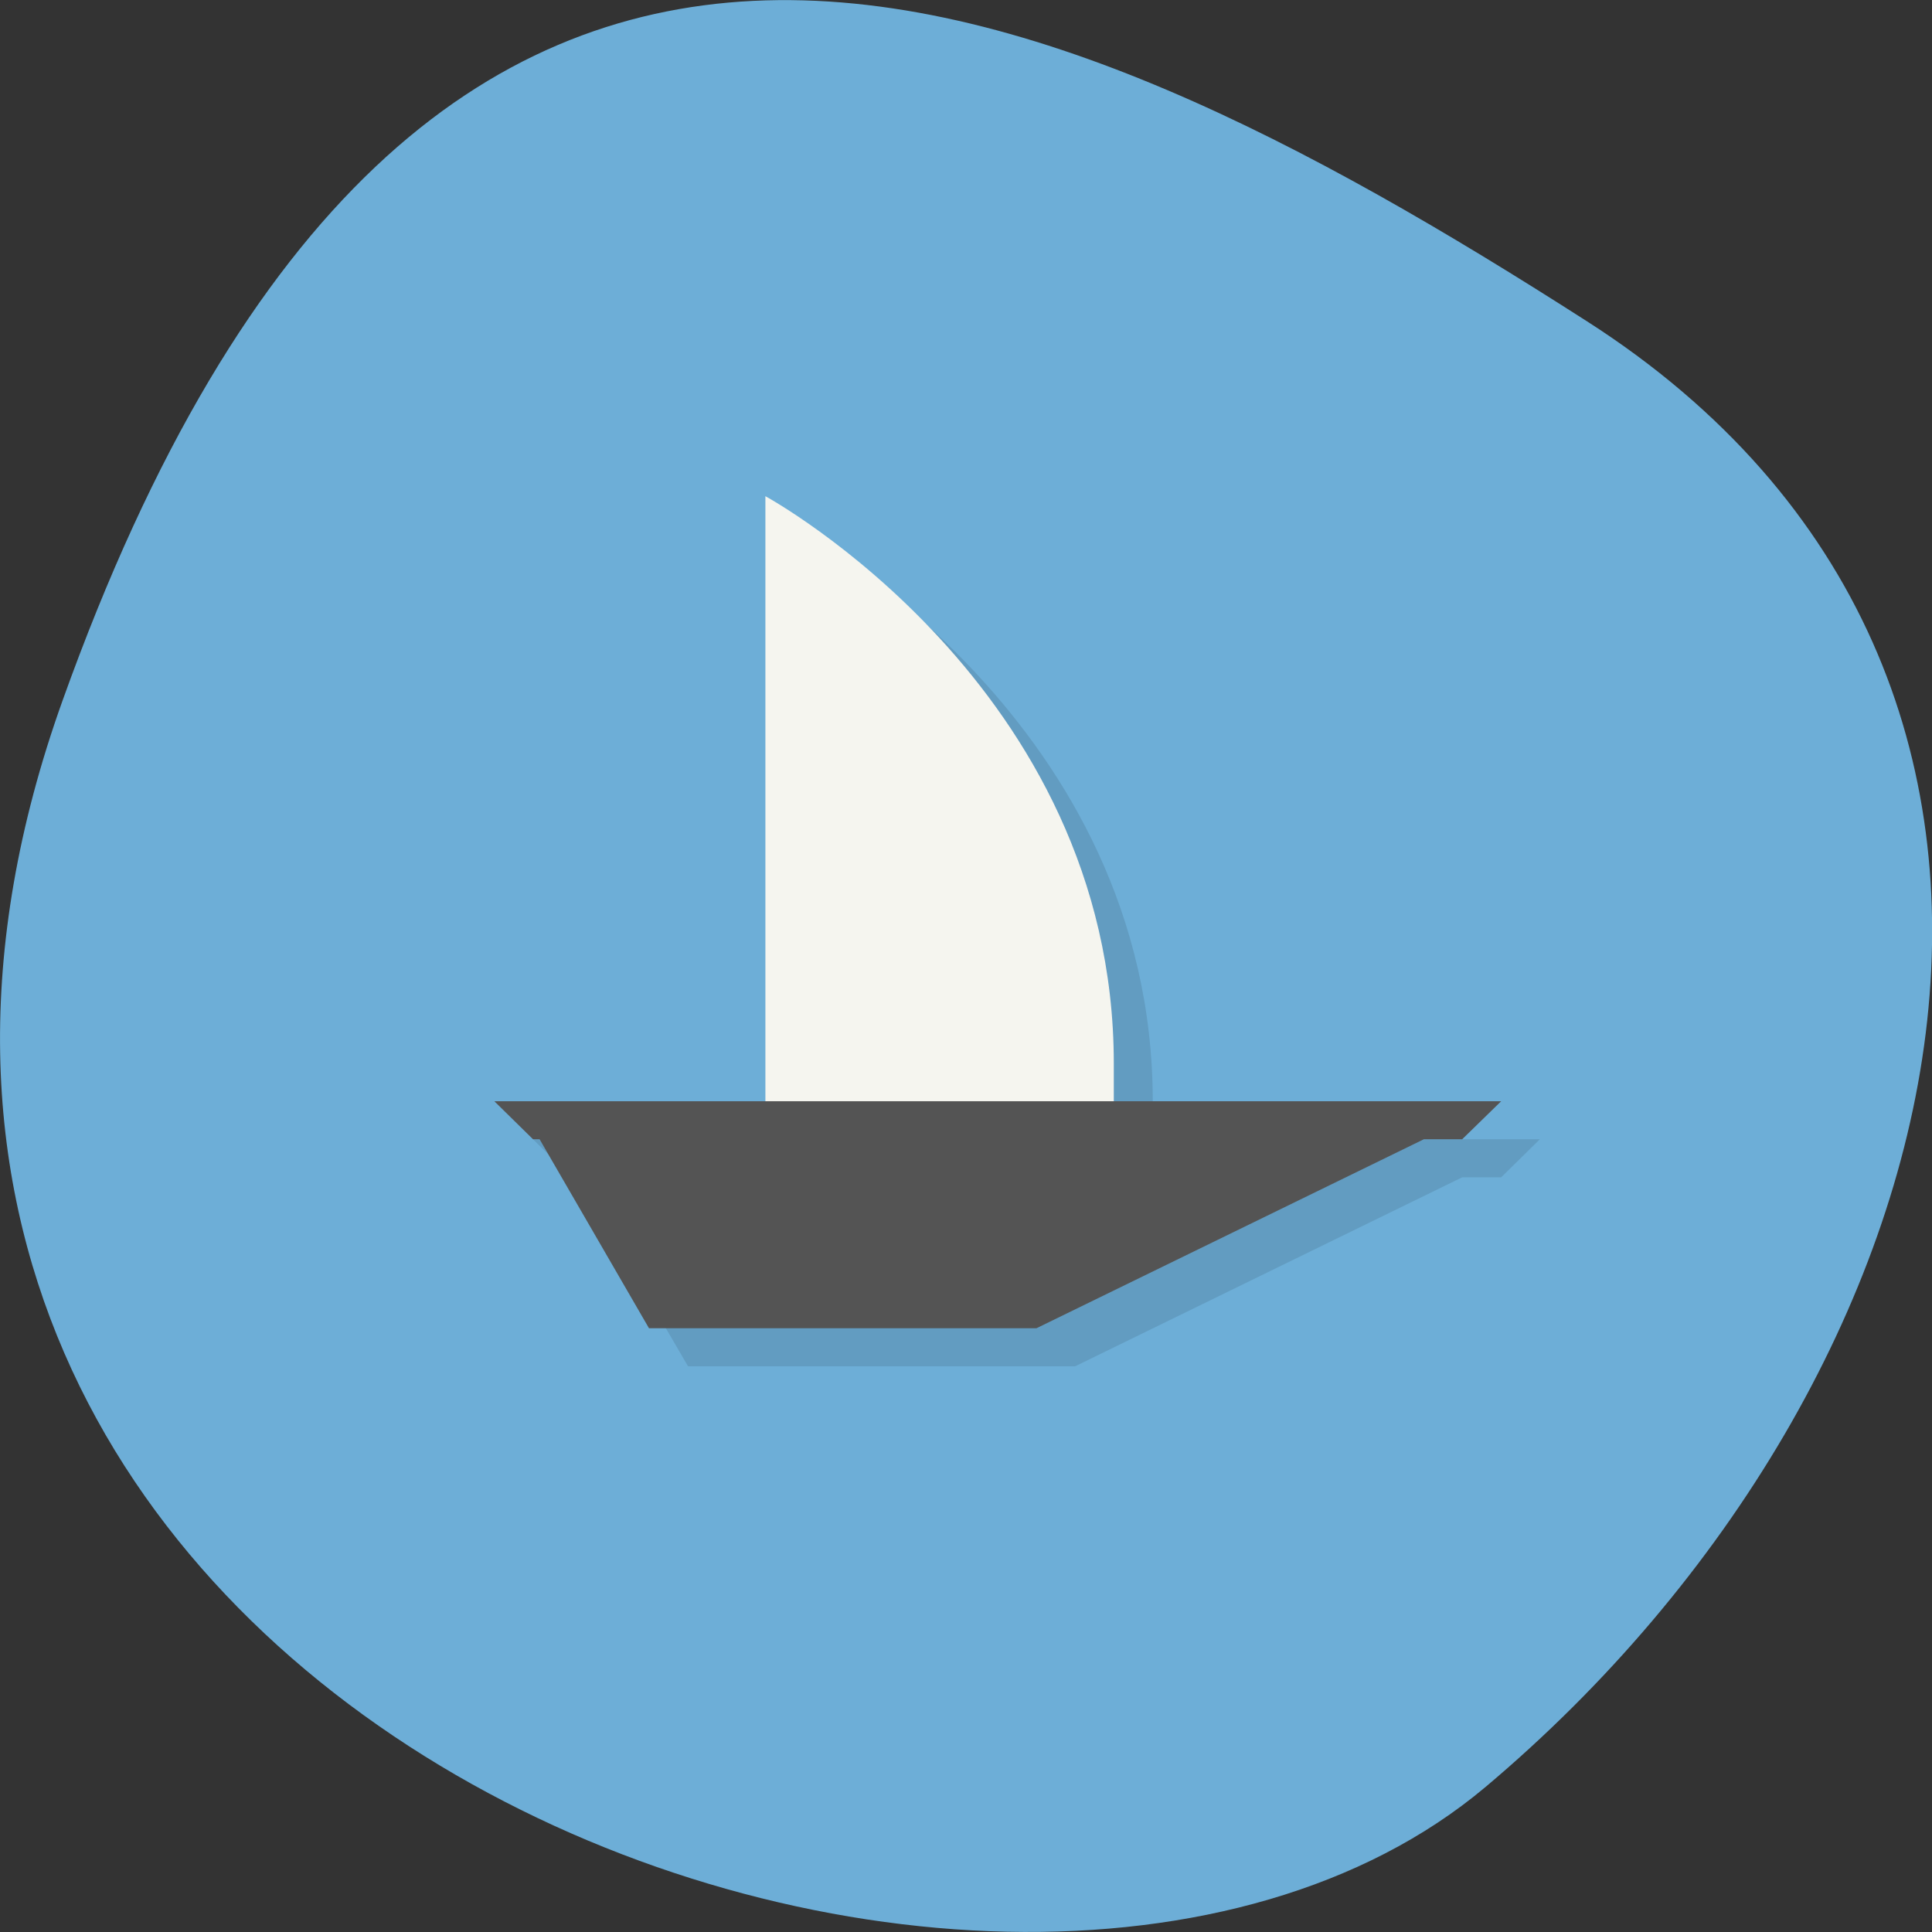 
<svg xmlns="http://www.w3.org/2000/svg" xmlns:xlink="http://www.w3.org/1999/xlink" width="24px" height="24px" viewBox="0 0 24 24" version="1.1">
<rect x="0" y="0" width="24" height="24" fill="#333333" stroke="none"/>
<g id="surface1">
<path style=" stroke:none;fill-rule:nonzero;fill:rgb(42.745%,68.235%,84.314%);fill-opacity:1;" d="M 0.777 8.703 C -3.703 21.211 12.398 27.289 18.453 22.199 C 24.5 17.109 26.57 8.383 19.715 3.992 C 12.863 -0.398 5.258 -3.805 0.777 8.703 Z M 0.777 8.703 "/>
<path style=" stroke:none;fill-rule:nonzero;fill:rgb(0%,0%,0%);fill-opacity:0.102;" d="M 9.988 6.633 L 9.988 14.152 L 6.621 14.152 L 7.102 14.625 L 7.18 14.625 L 8.547 16.973 L 13.355 16.973 L 18.164 14.625 L 18.648 14.625 L 19.129 14.152 L 14.32 14.152 L 14.32 13.68 C 14.32 8.984 9.988 6.633 9.988 6.633 Z M 9.988 6.633 "/>
<path style=" stroke:none;fill-rule:nonzero;fill:rgb(32.941%,32.941%,32.941%);fill-opacity:1;" d="M 6.141 13.68 L 6.621 14.152 L 6.703 14.152 L 8.062 16.5 L 12.875 16.5 L 17.688 14.152 L 18.164 14.152 L 18.648 13.68 Z M 6.141 13.68 "/>
<path style=" stroke:none;fill-rule:nonzero;fill:rgb(96.078%,96.078%,93.725%);fill-opacity:1;" d="M 9.508 6.164 L 9.508 13.68 L 13.836 13.68 L 13.836 13.211 C 13.836 8.516 9.508 6.164 9.508 6.164 Z M 9.508 6.164 "/>
</g>
</svg>
